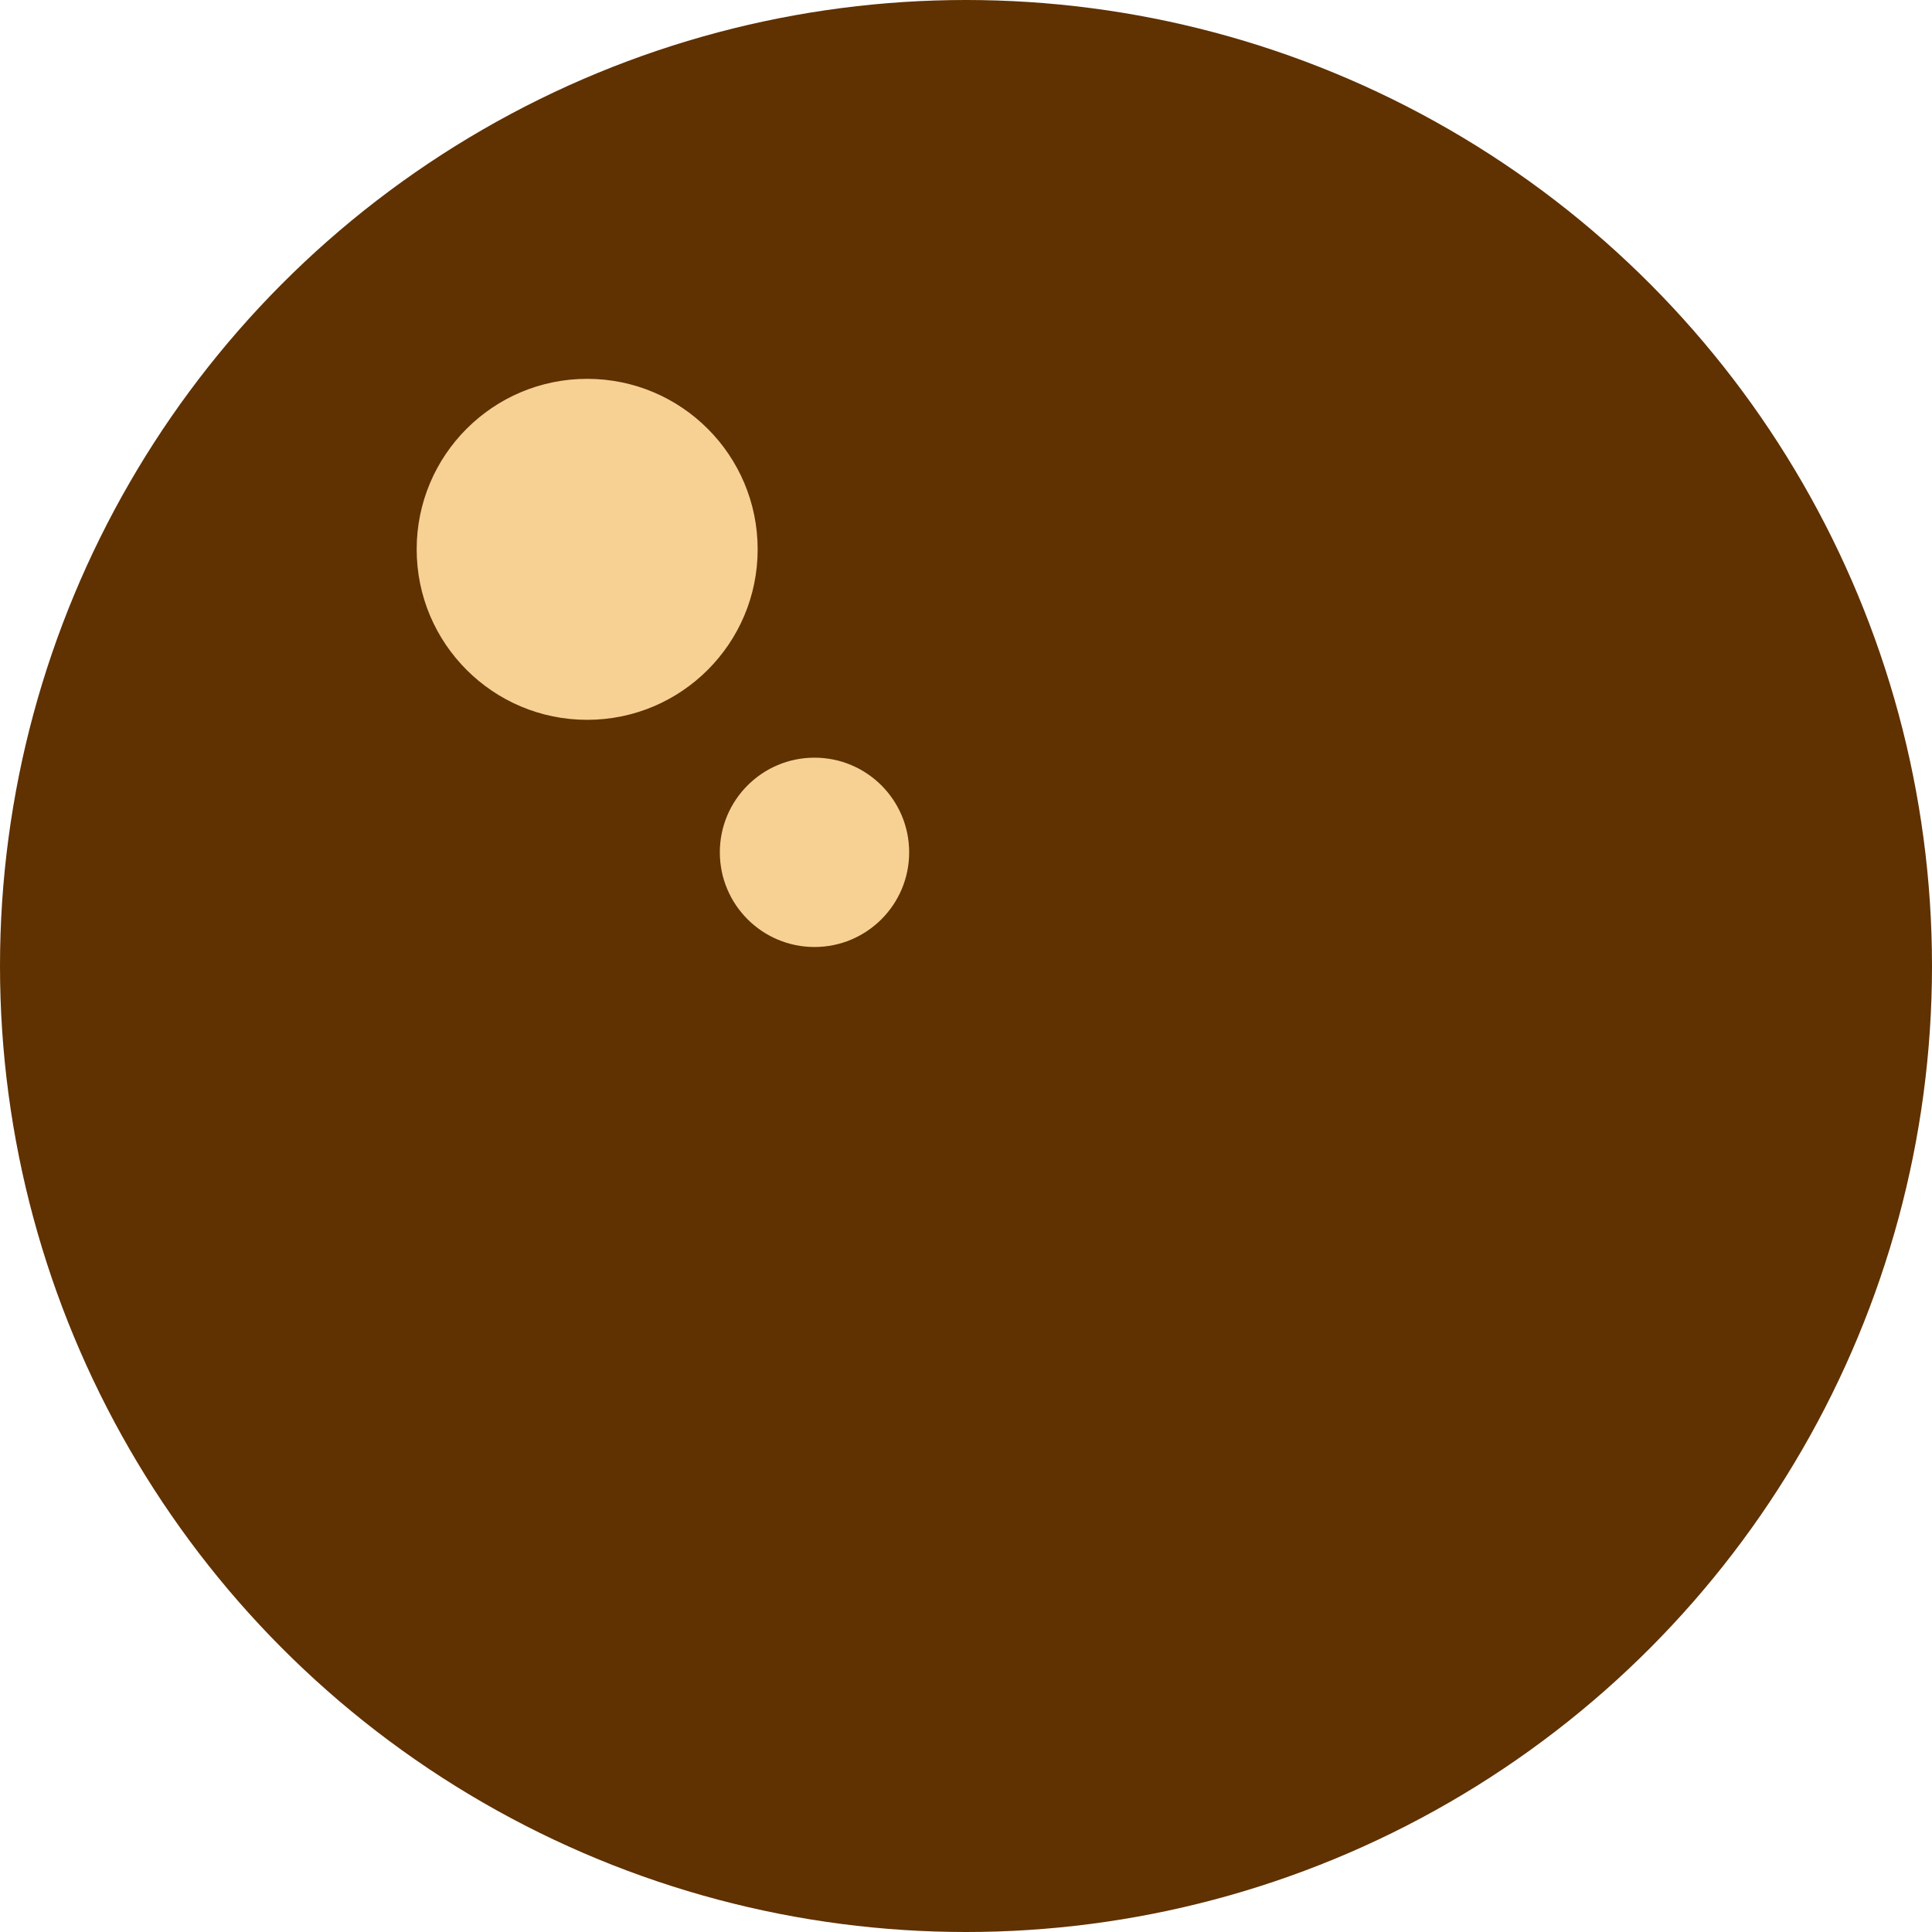 <svg xmlns="http://www.w3.org/2000/svg" width="24" height="24" fill="none" viewBox="0 0 24 24"><circle cx="12" cy="12" r="12" fill="#603101"/><ellipse cx="7.294" cy="6.824" fill="#F6D193" rx="2.118" ry="2.118"/><ellipse cx="10.118" cy="10.588" fill="#F6D193" rx="1.176" ry="1.176"/></svg>